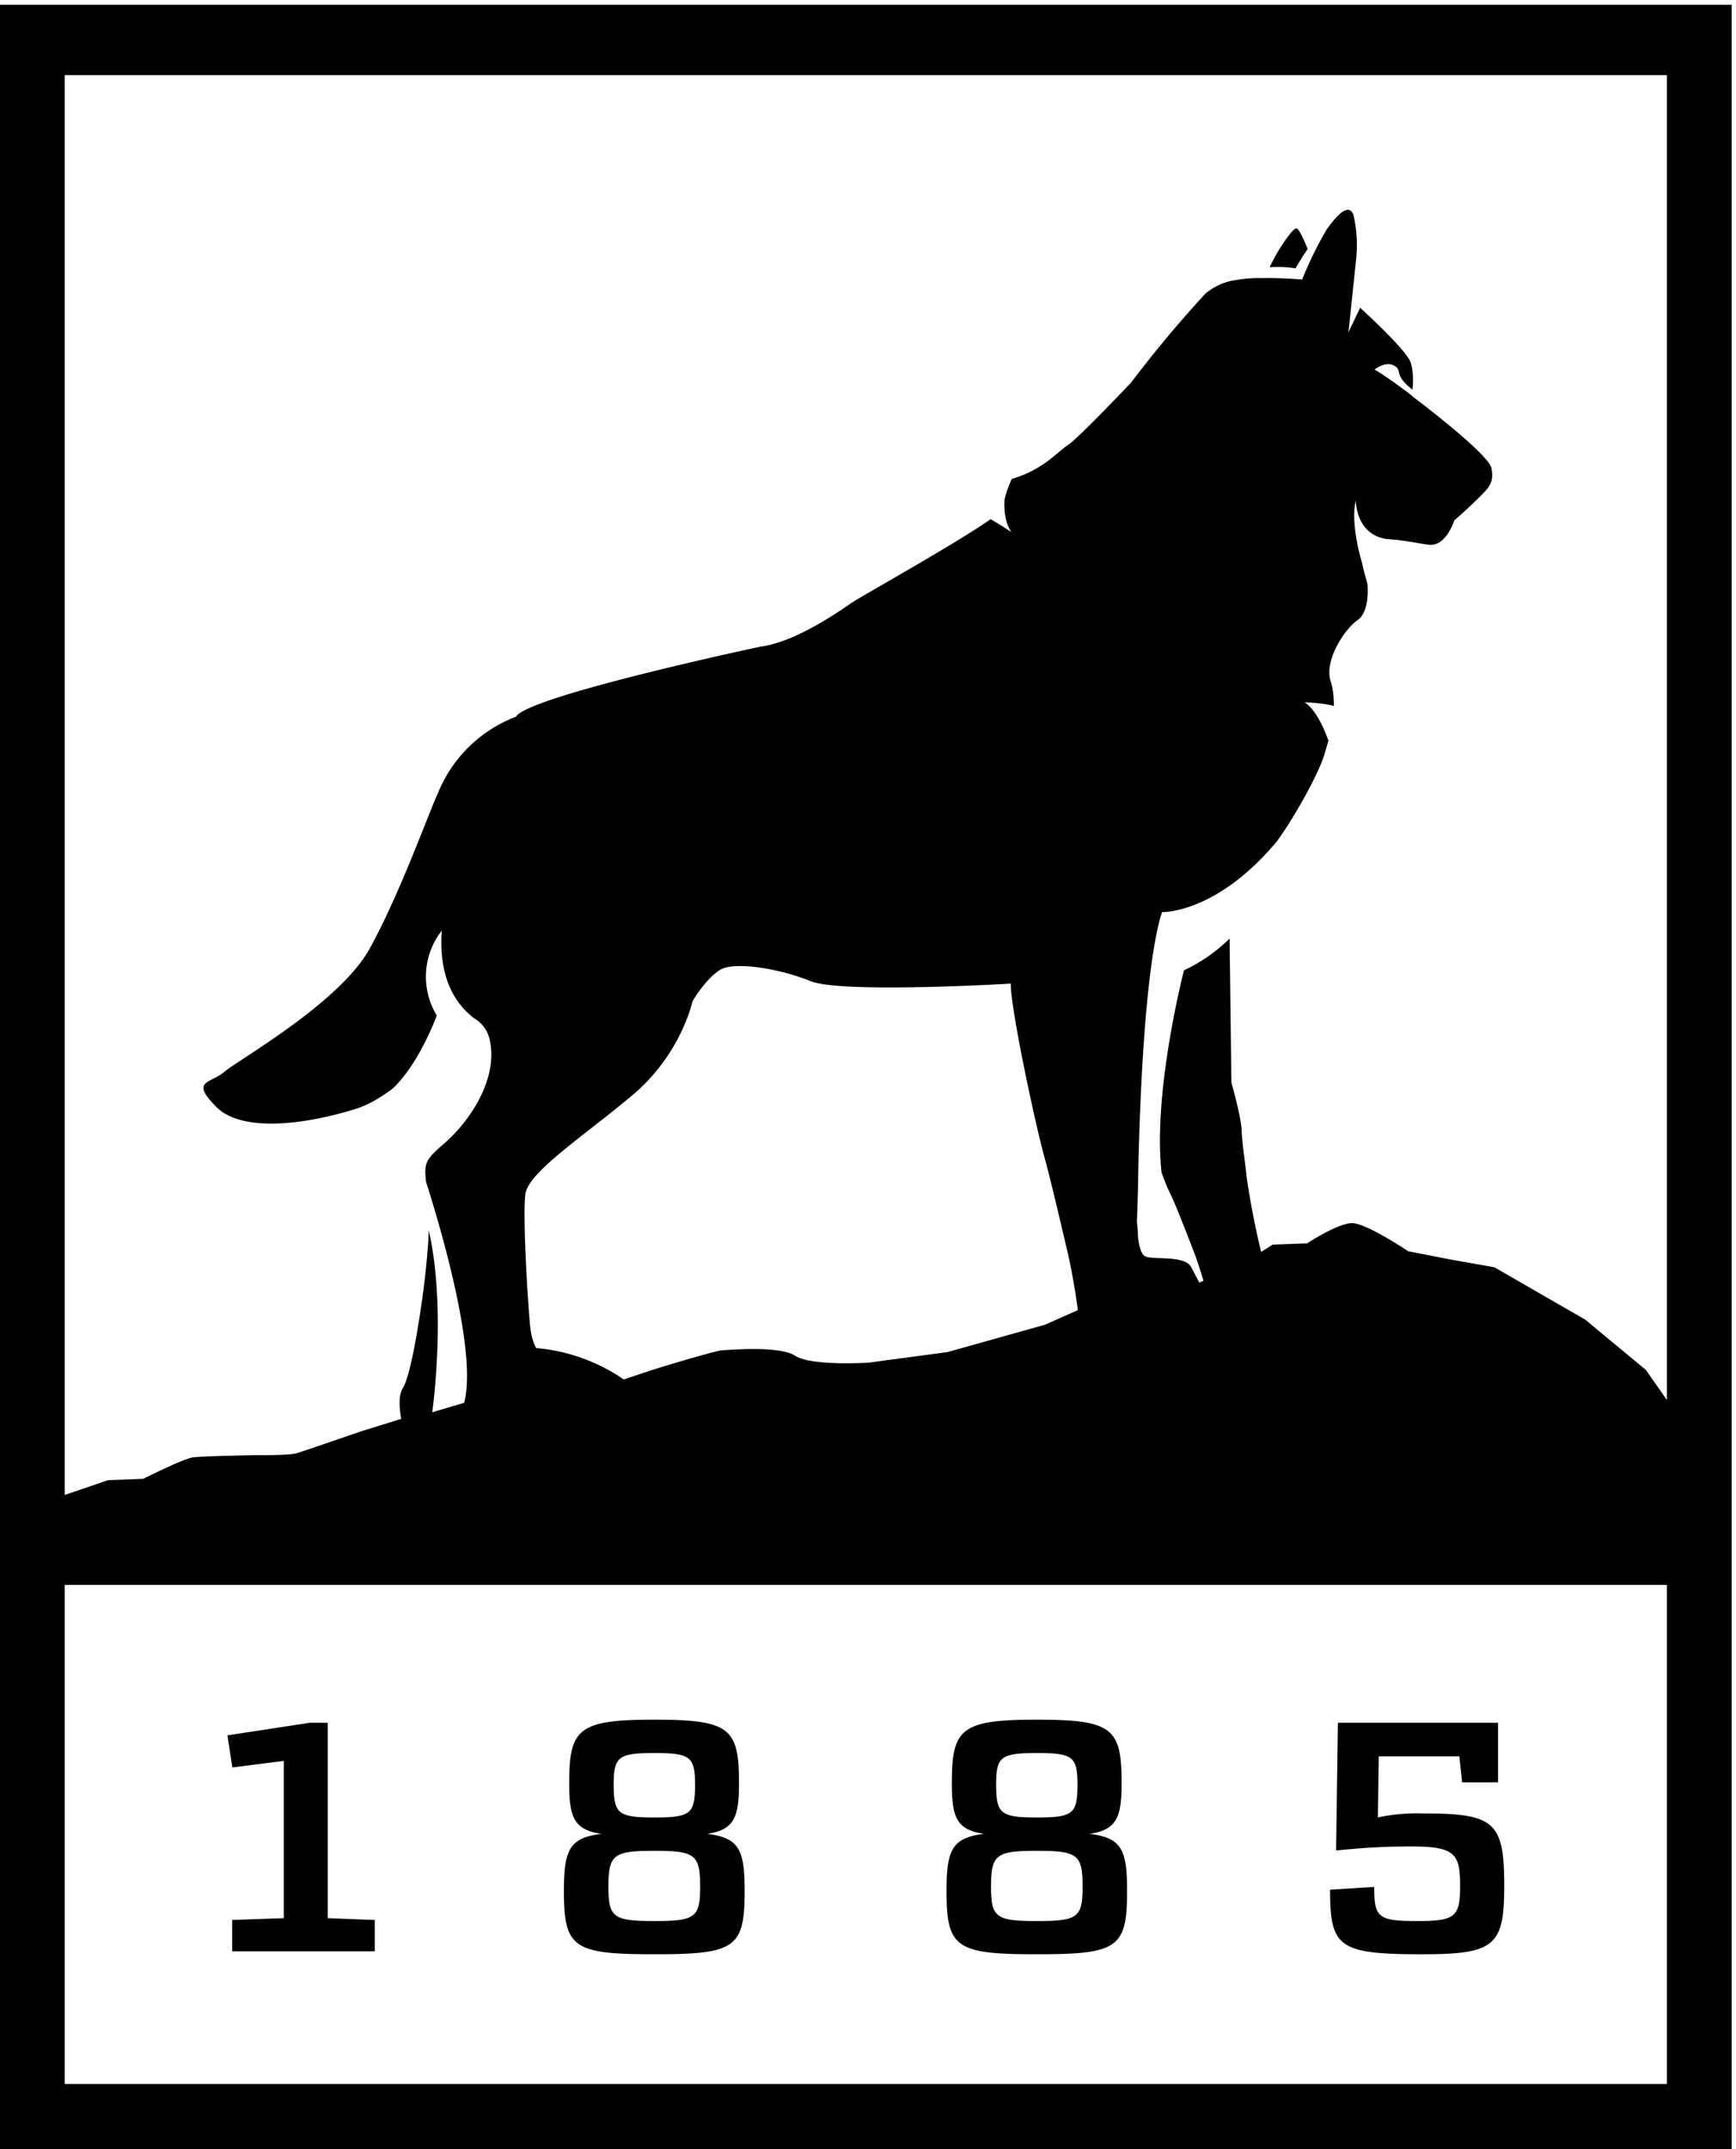 <svg xml:space="preserve" xmlns="http://www.w3.org/2000/svg" viewBox="0 0 126.6 156.7"><path d="M568.6 163.6c22.4 0 25-2.1 25-19.7 0-16.8-2.6-18.8-25-18.8-22.5 0-25.2 2-25.2 18.8 0 17.6 2.7 19.7 25.2 19.7zm0 53.6c19.7 0 22.2-2 22.2-17.4 0-16-2.5-17.9-22.2-17.9-19.9 0-22.4 2-22.4 18 0 15.3 2.5 17.3 22.4 17.3zM519 141.6c0-31.3 5.2-34.7 49.6-34.7 44.3 0 49.4 3.4 49.4 34.7 0 22.4-2.8 29.2-20.6 31.3 15 2.2 17.6 9.2 17.6 27.8 0 30-4.8 34.8-46.4 34.8-41.7 0-46.7-4.9-46.7-34.8 0-18.6 2.5-25.6 17.7-27.8-17.7-2.1-20.6-9-20.6-31.3m-160.1 22c22.3 0 25-2.1 25-19.7 0-16.8-2.7-18.8-25-18.8-22.6 0-25.3 2-25.3 18.8 0 17.6 2.7 19.7 25.3 19.7zm0 53.6c19.7 0 22.2-2 22.2-17.4 0-16-2.5-17.9-22.2-17.9-20 0-22.4 2-22.4 18 0 15.3 2.5 17.3 22.4 17.3zm-49.7-75.6c0-31.3 5.2-34.7 49.7-34.7 44.2 0 49.4 3.4 49.4 34.7 0 22.4-2.9 29.2-20.6 31.3 15 2.2 17.5 9.2 17.5 27.8 0 30-4.8 34.8-46.3 34.8-41.8 0-46.8-4.9-46.8-34.8 0-18.6 2.5-25.6 17.7-27.8-17.7-2.1-20.6-9-20.6-31.3m467.9-16.5c-21.6 0-23.6 2-23.6 18.7l-24.2-1.5c0-31.1 4.5-35.2 47.8-35.4 42.5-.2 47.7 4 47.7 37.7 0 35.2-5.6 39.5-44.8 39.5a102 102 0 0 1-24.5-2.2l.5 33.5h44.2l1.5-14.3h19.7v32.7h-87.8l-1-70c13.4 1.3 24.5 2.2 41.7 2.2 24.3 0 26.3-4.7 26.3-21.9 0-16.8-2.9-19-23.5-19m-66.7 906c1.6 3 4.2 7 6.6 10.6-1.7 4.3-4.6 11-6.1 11.3-1.8.4-9.8-10.7-14.7-21.3 6.7.4 11.7-.2 14.2-.6M155.6 212.9v-86.2l-28.3-1v-17.2h78.2v17.2l-25.8 1v107.1h-10.4l-.1-.1-44.5-6.8 2.7-17.6 28.2 3.6" style="fill:#000;fill-opacity:1;fill-rule:nonzero;stroke:none" transform="matrix(.133 0 0 -.133 0 156.7)"/><path d="M914 35.8H35.5v273.6H914ZM591 460l-18-8-53.5-15-43.3-5.8s-31.3-2-40.2 3.8c-9 5.8-37.6 3-40.2 3-2.6-.2-23.3-6.1-38.8-11l-15-5a99.5 99.5 0 0 1-48 17.2s-2.4 4-3.2 11c-.9 6.9-4.5 61.4-2.7 73.6 2 12.3 32.6 32 59.1 54.4 26.5 22.5 32.5 51.1 32.5 51.1s7.6 13 15.6 17.5c8 4.3 32 .5 49-6.4 17.1-7 109.9-1.4 109.9-1.4 0-14.5 13.8-78.5 18.5-95.2 3-10.8 8.5-34.3 12.2-50 3.6-15 5.8-31.4 6.1-33.8zM35.5 1137H914V410.7l-11.5 16.5-33.3 27.6-49.8 28.7-24.3 4.3-23 4.5s-23.3 15.7-31 15.4c-8-.3-24.4-11.1-24.4-11.1l-18.9-.7-6.3-4a457.6 457.6 0 0 0-8 41.4c-.2 3.4-2.5 18.5-2.7 25.4-.2 7-5.6 26-5.6 26l-1 79a89 89 0 0 0-25-17.4S632 580 636.9 535.5c1.8-5 3.4-9 4.6-11.3 2.7-5.3 9.2-22 13.7-33.8 1.3-3.3 3.4-10 4.7-14.3l-2.3-1-4.5 8.6c-3.8 6.8-22 3.5-25.5 6-2.7 1.9-3.4 8.3-3.7 11.6v1.8l-.5 5.4.6 18.2c0 .2 1 108.5 12.4 149.1l.1.3.1.3.6 1.8s29.9-1 63.1 39c10 13.8 22.3 36.3 25.6 46.5l2.5 8.4c-3 8.5-7.3 17.2-13 21.1 0 0 9.3-.2 16-2 0 4.6-.4 9.2-1.7 13.3-4 12 8.2 29.3 14.5 33.6 6.2 4.3 5.8 15.3 5.7 18.8 0 2.2-2 6.9-2.9 12.2 0 0-6.8 21.3-3.6 34.8 0 0-.2-18.7 17-21.2l4-.3c7-.7 14.4-2.2 18.8-2.8 9.7-1.4 14.2 13.3 14.2 13.3s5.6 4.8 12.4 11.4c6.7 6.7 9.5 9 8 17.2-1.4 8-43.7 39.7-43.7 39.7v.2c-8.7 6.6-17 12.4-20.4 14.2 0 0 6.1 5 11 2 4.3-2.4-.6-5 9.8-13 .4 3.8.6 10.2-1.1 15.1-2 5.8-19.7 22.5-27.6 29.8l-6.4-13.4 4.2 40.1a74 74 0 0 1-1.5 24.3c-2.7 6.6-9.1-.2-14.8-8.3A211.1 211.1 0 0 1 714 1025s-10.4.8-20.2.8v-.1a75.5 75.5 0 0 1-16-1 33 33 0 0 1-16.8-7.4 658.2 658.2 0 0 1-40.7-48.7s-29-30.7-34.8-34.4c-5.6-3.7-14-13.8-30.7-18.5 0 0-3-6.3-4-11.5-.3-6.2.4-12.9 3.8-17.7 0 0-5 3.3-11.4 7.1-19.7-13.8-71.6-42.6-76.6-46.1-6.2-4.3-30.6-21.4-49.7-23.8 0 0-127.5-27.1-134-38.4a74.9 74.9 0 0 1-42.7-41.7c-5.9-13-21.2-56-37.6-85.6-16.4-29.6-71.6-60.6-79.5-67.3-7.9-6.7-19-4.7-4.5-19.3 14.4-14.6 50.8-9.3 77.3-.8a52.9 52.9 0 0 1 8.4 3.7c3.5 1.9 7 4.2 10.6 6.8 14.9 13.6 24.6 40.4 24.6 40.4a41 41 0 0 0 2.7 46.5c-1.2-18.1 2.4-36 17.6-47.9a17.8 17.8 0 0 0 8.5-11.1c5.4-21-10-44.9-24.7-57.6-10.5-9.1-11.1-10.8-10-21 0-.4 29.5-89 20.9-121.2L237 404s8 55.9-1.9 99.8c-.3-9.4-1.4-20.3-2.7-31 0 0-5.8-46.4-11.6-55.7-2.2-3.5-2-10-.8-16.7l-22.2-6.9s-31-10.7-35.3-12c-4.3-1.2-22.6-1-22.6-1s-28.8-.5-34-1.2c-5.2-.6-27.4-11.8-27.4-11.8l-19.2-.7-23.8-8.1ZM0 1175.5V0h949.5v1175.6H0" style="fill:#000;fill-opacity:1;fill-rule:nonzero;stroke:none" transform="matrix(.133 0 0 -.133 0 156.7)"/></svg>
